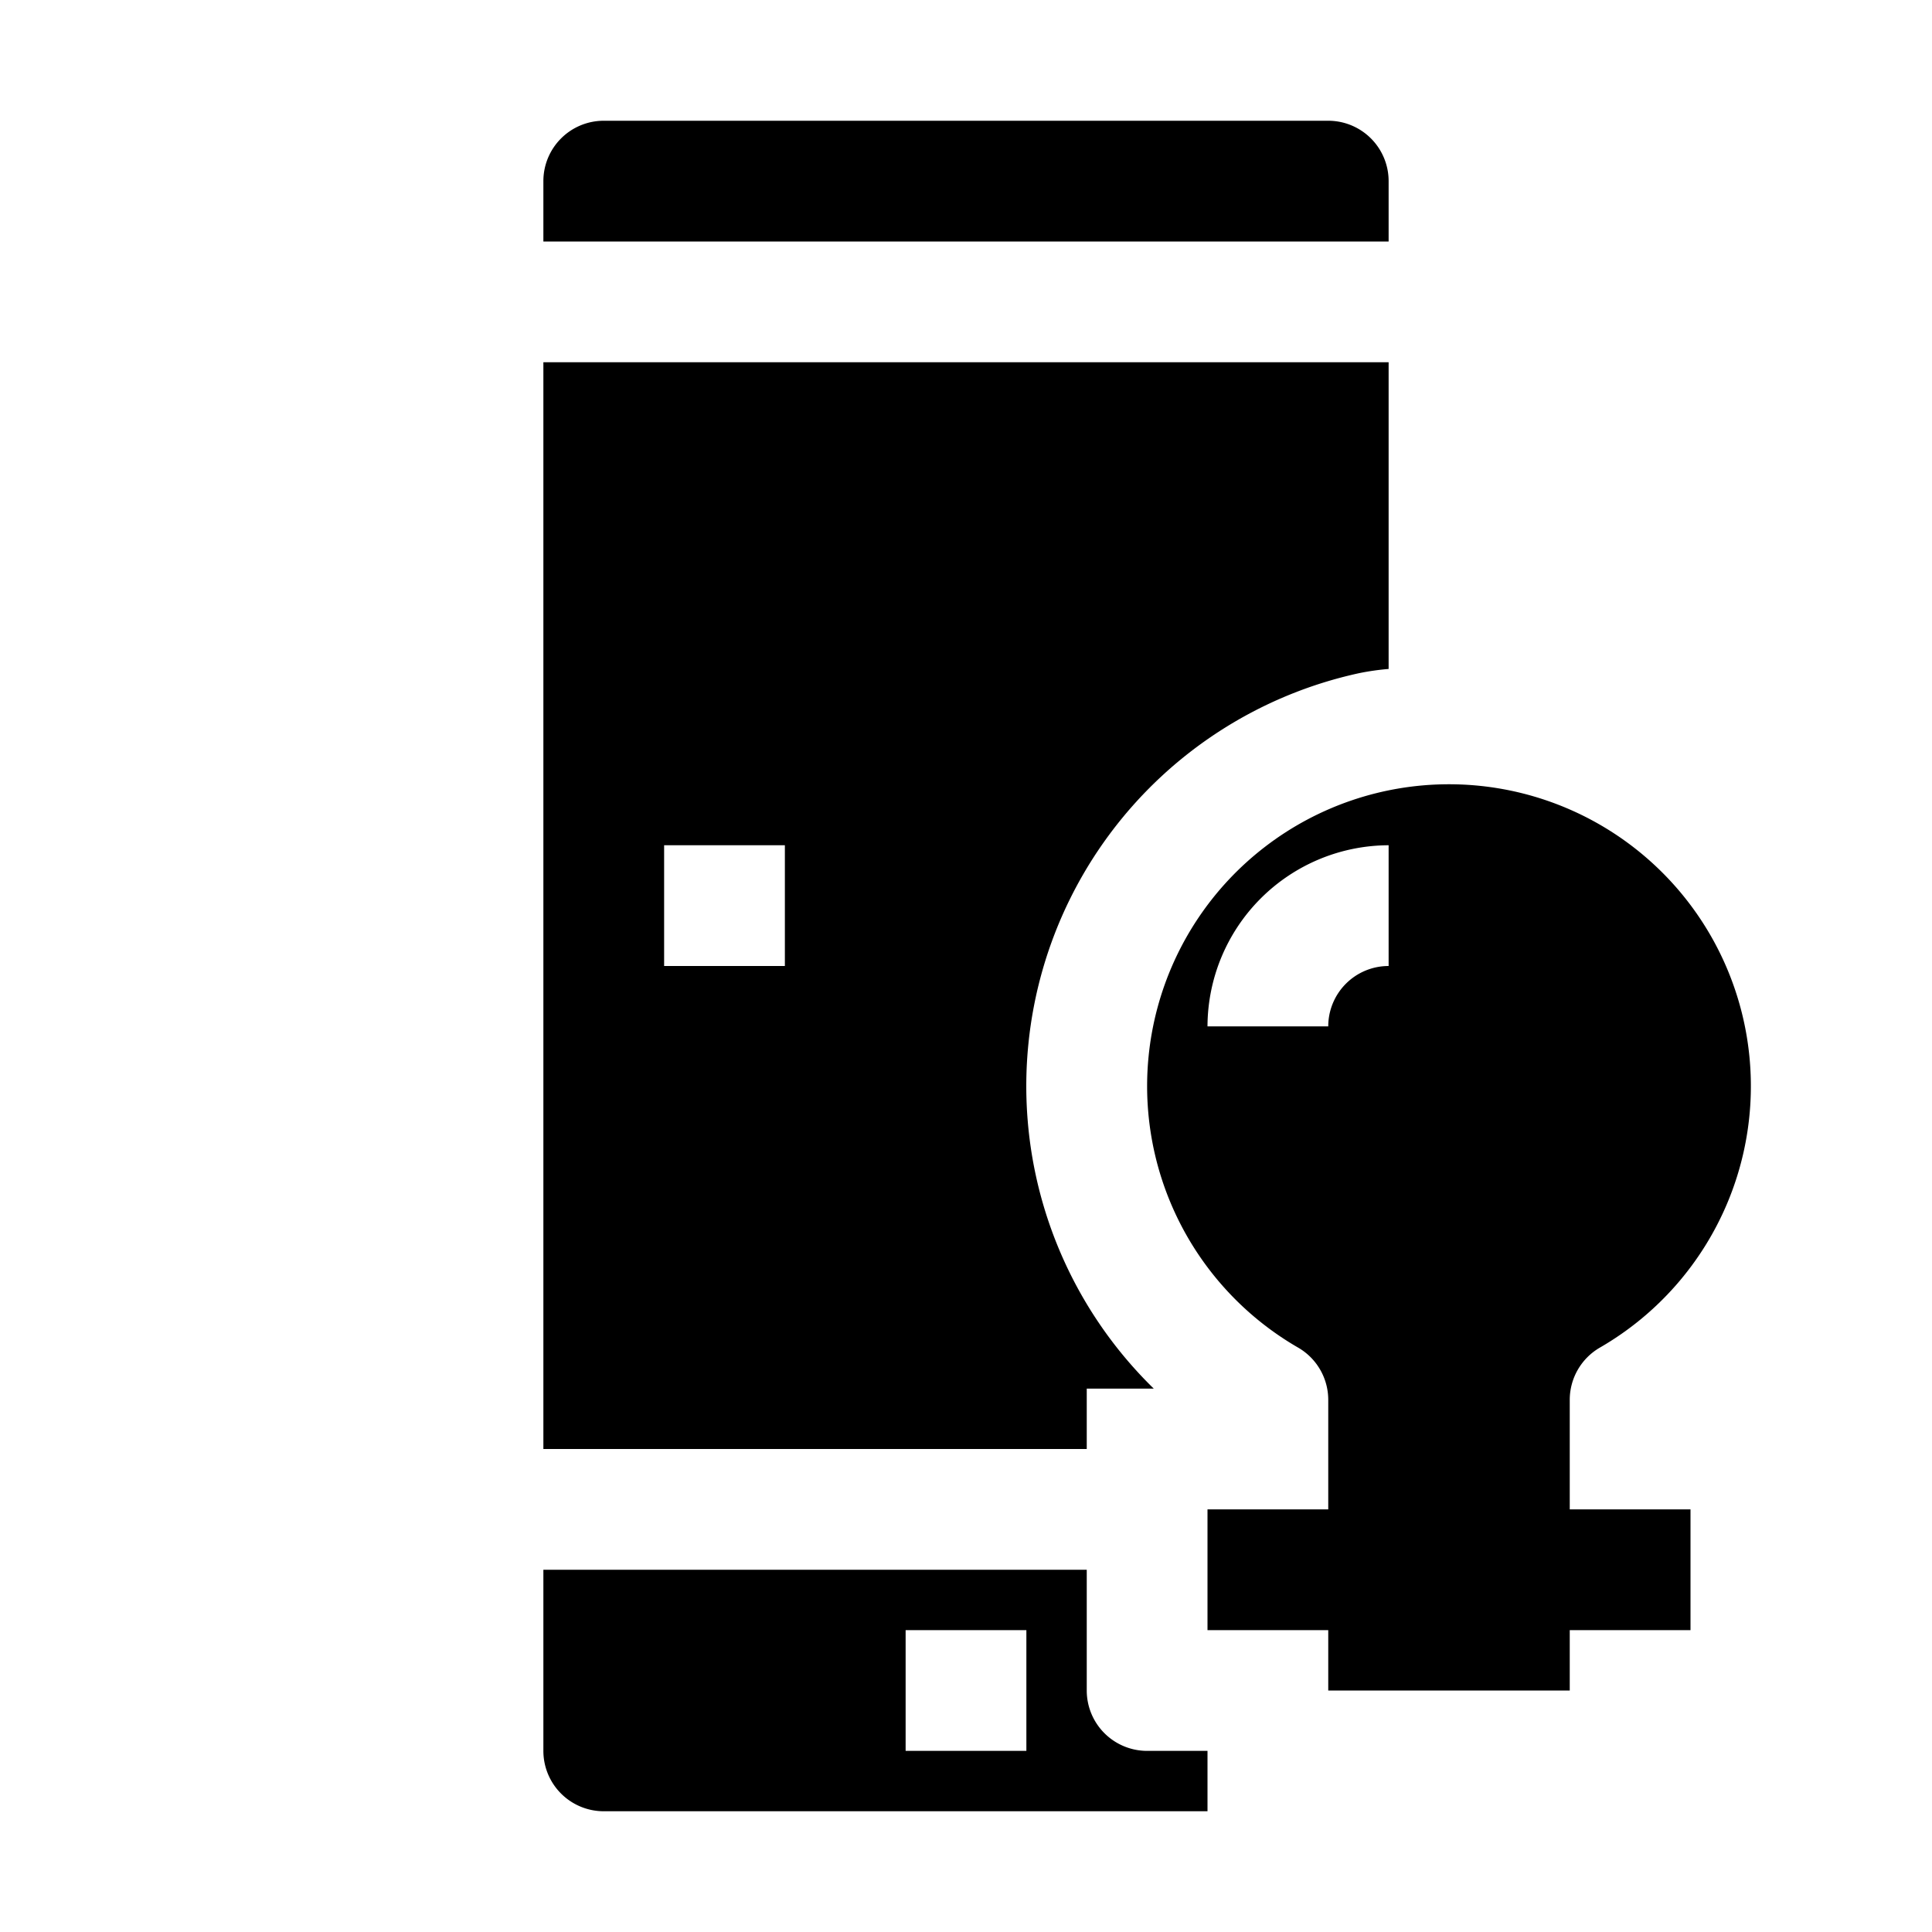 <svg xmlns="http://www.w3.org/2000/svg" viewBox="0 0 32 32" x="0px" y="0px"><g><path d="M23,3a1,1,0,0,0-1-1H10A1,1,0,0,0,9,3V4H23Z"></path><path d="M9,6V24h9V23h1.11a7,7,0,0,1,3.4-11.85,4.128,4.128,0,0,1,.49-.07V6Zm4,10H11V14h2Z"></path><path d="M19,29a1,1,0,0,1-1-1V26H9v3a1,1,0,0,0,1,1H20V29Zm-2,0H15V27h2Z"></path><path d="M26,23.19a1,1,0,0,1,.5-.87,5,5,0,1,0-5,0,1,1,0,0,1,.5.87V25H20v2h2v1h4V27h2V25H26ZM20,17a3.009,3.009,0,0,1,3-3v2a1,1,0,0,0-1,1Z"></path></g></svg>